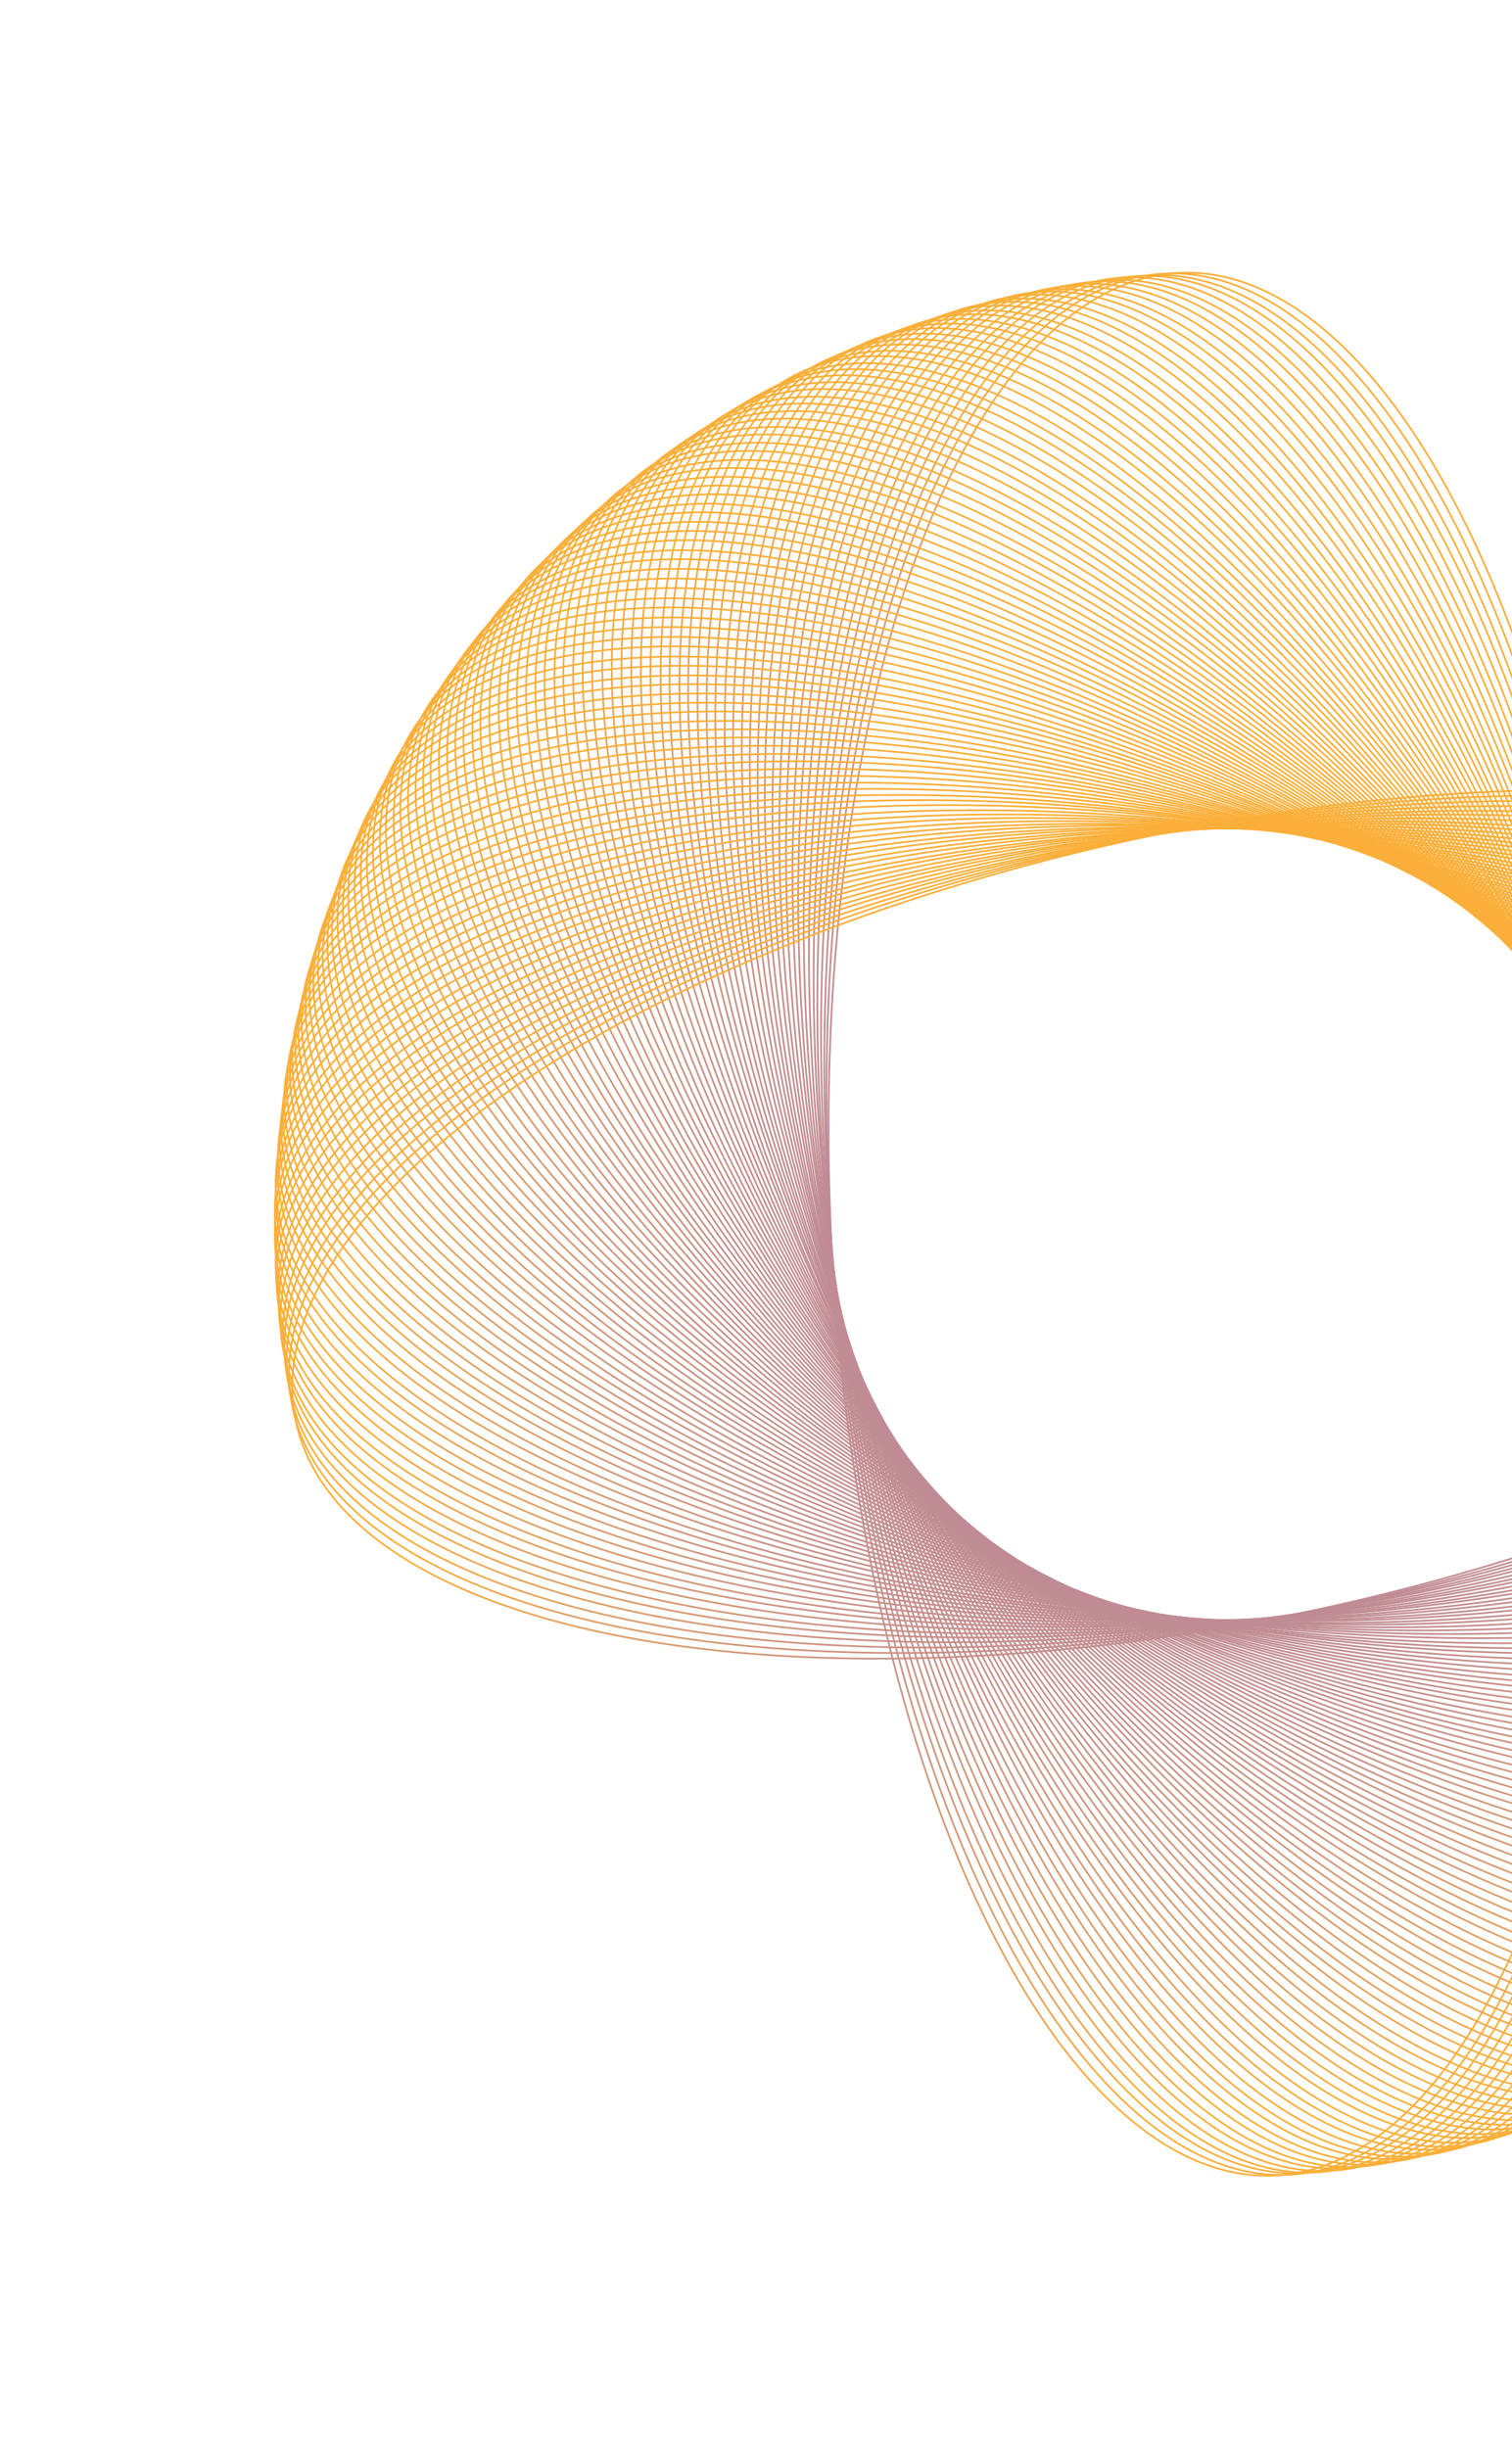 <svg width="283" height="458" viewBox="0 0 283 458" fill="none" xmlns="http://www.w3.org/2000/svg">
<ellipse rx="74.066" ry="178.166" transform="matrix(-0.999 0.051 0.051 0.999 229.624 229.041)" stroke="url(#paint0_linear_71_137)" stroke-width="0.33" stroke-linecap="round"/>
<ellipse rx="74.066" ry="178.166" transform="matrix(-0.998 0.069 0.069 0.998 229.625 229.041)" stroke="url(#paint1_linear_71_137)" stroke-width="0.33" stroke-linecap="round"/>
<ellipse rx="74.066" ry="178.166" transform="matrix(-0.996 0.086 0.086 0.996 229.624 229.042)" stroke="url(#paint2_linear_71_137)" stroke-width="0.33" stroke-linecap="round"/>
<ellipse rx="74.066" ry="178.166" transform="matrix(-0.995 0.103 0.103 0.995 229.624 229.042)" stroke="url(#paint3_linear_71_137)" stroke-width="0.33" stroke-linecap="round"/>
<ellipse rx="74.066" ry="178.166" transform="matrix(-0.993 0.121 0.121 0.993 229.624 229.041)" stroke="url(#paint4_linear_71_137)" stroke-width="0.33" stroke-linecap="round"/>
<ellipse rx="74.066" ry="178.166" transform="matrix(-0.99 0.138 0.138 0.99 229.624 229.042)" stroke="url(#paint5_linear_71_137)" stroke-width="0.33" stroke-linecap="round"/>
<ellipse rx="74.066" ry="178.166" transform="matrix(-0.988 0.155 0.155 0.988 229.624 229.041)" stroke="url(#paint6_linear_71_137)" stroke-width="0.33" stroke-linecap="round"/>
<ellipse rx="74.066" ry="178.166" transform="matrix(-0.985 0.173 0.173 0.985 229.624 229.041)" stroke="url(#paint7_linear_71_137)" stroke-width="0.33" stroke-linecap="round"/>
<ellipse rx="74.066" ry="178.166" transform="matrix(-0.982 0.19 0.19 0.982 229.624 229.042)" stroke="url(#paint8_linear_71_137)" stroke-width="0.33" stroke-linecap="round"/>
<ellipse rx="74.066" ry="178.166" transform="matrix(-0.978 0.207 0.207 0.978 229.624 229.041)" stroke="url(#paint9_linear_71_137)" stroke-width="0.33" stroke-linecap="round"/>
<ellipse rx="74.066" ry="178.166" transform="matrix(-0.975 0.224 0.224 0.975 229.625 229.042)" stroke="url(#paint10_linear_71_137)" stroke-width="0.33" stroke-linecap="round"/>
<ellipse rx="74.066" ry="178.166" transform="matrix(-0.971 0.241 0.241 0.971 229.624 229.042)" stroke="url(#paint11_linear_71_137)" stroke-width="0.33" stroke-linecap="round"/>
<ellipse rx="74.066" ry="178.166" transform="matrix(-0.966 0.258 0.258 0.966 229.624 229.041)" stroke="url(#paint12_linear_71_137)" stroke-width="0.33" stroke-linecap="round"/>
<ellipse rx="74.066" ry="178.166" transform="matrix(-0.962 0.275 0.275 0.962 229.624 229.042)" stroke="url(#paint13_linear_71_137)" stroke-width="0.33" stroke-linecap="round"/>
<ellipse rx="74.066" ry="178.166" transform="matrix(-0.957 0.291 0.291 0.957 229.624 229.041)" stroke="url(#paint14_linear_71_137)" stroke-width="0.33" stroke-linecap="round"/>
<ellipse rx="74.066" ry="178.166" transform="matrix(-0.951 0.308 0.308 0.951 229.624 229.042)" stroke="url(#paint15_linear_71_137)" stroke-width="0.33" stroke-linecap="round"/>
<ellipse rx="74.066" ry="178.166" transform="matrix(-0.946 0.324 0.324 0.946 229.624 229.042)" stroke="url(#paint16_linear_71_137)" stroke-width="0.33" stroke-linecap="round"/>
<ellipse rx="74.066" ry="178.166" transform="matrix(-0.94 0.341 0.341 0.94 229.624 229.041)" stroke="url(#paint17_linear_71_137)" stroke-width="0.33" stroke-linecap="round"/>
<ellipse rx="74.066" ry="178.166" transform="matrix(-0.934 0.357 0.357 0.934 229.624 229.042)" stroke="url(#paint18_linear_71_137)" stroke-width="0.33" stroke-linecap="round"/>
<ellipse rx="74.066" ry="178.166" transform="matrix(-0.928 0.374 0.374 0.928 229.624 229.041)" stroke="url(#paint19_linear_71_137)" stroke-width="0.33" stroke-linecap="round"/>
<ellipse rx="74.066" ry="178.166" transform="matrix(-0.921 0.39 0.39 0.921 229.624 229.042)" stroke="url(#paint20_linear_71_137)" stroke-width="0.33" stroke-linecap="round"/>
<ellipse rx="74.066" ry="178.166" transform="matrix(-0.914 0.406 0.406 0.914 229.624 229.042)" stroke="url(#paint21_linear_71_137)" stroke-width="0.33" stroke-linecap="round"/>
<ellipse rx="74.066" ry="178.166" transform="matrix(-0.907 0.422 0.422 0.907 229.624 229.042)" stroke="url(#paint22_linear_71_137)" stroke-width="0.33" stroke-linecap="round"/>
<ellipse rx="74.066" ry="178.166" transform="matrix(-0.899 0.437 0.437 0.899 229.624 229.042)" stroke="url(#paint23_linear_71_137)" stroke-width="0.33" stroke-linecap="round"/>
<ellipse rx="74.066" ry="178.166" transform="matrix(-0.892 0.453 0.453 0.892 229.624 229.041)" stroke="url(#paint24_linear_71_137)" stroke-width="0.33" stroke-linecap="round"/>
<ellipse rx="74.066" ry="178.166" transform="matrix(-0.883 0.468 0.468 0.883 229.624 229.042)" stroke="url(#paint25_linear_71_137)" stroke-width="0.33" stroke-linecap="round"/>
<ellipse rx="74.066" ry="178.166" transform="matrix(-0.875 0.484 0.484 0.875 229.625 229.042)" stroke="url(#paint26_linear_71_137)" stroke-width="0.33" stroke-linecap="round"/>
<ellipse rx="74.066" ry="178.166" transform="matrix(-0.867 0.499 0.499 0.867 229.624 229.042)" stroke="url(#paint27_linear_71_137)" stroke-width="0.33" stroke-linecap="round"/>
<ellipse rx="74.066" ry="178.166" transform="matrix(-0.858 0.514 0.514 0.858 229.624 229.042)" stroke="url(#paint28_linear_71_137)" stroke-width="0.33" stroke-linecap="round"/>
<ellipse rx="74.066" ry="178.166" transform="matrix(-0.849 0.529 0.529 0.849 229.624 229.042)" stroke="url(#paint29_linear_71_137)" stroke-width="0.33" stroke-linecap="round"/>
<ellipse rx="74.066" ry="178.166" transform="matrix(-0.839 0.544 0.544 0.839 229.624 229.041)" stroke="url(#paint30_linear_71_137)" stroke-width="0.33" stroke-linecap="round"/>
<ellipse rx="74.066" ry="178.166" transform="matrix(-0.83 0.558 0.558 0.83 229.624 229.041)" stroke="url(#paint31_linear_71_137)" stroke-width="0.33" stroke-linecap="round"/>
<ellipse rx="74.066" ry="178.166" transform="matrix(-0.82 0.573 0.573 0.82 229.624 229.042)" stroke="url(#paint32_linear_71_137)" stroke-width="0.33" stroke-linecap="round"/>
<ellipse rx="74.066" ry="178.166" transform="matrix(-0.81 0.587 0.587 0.81 229.624 229.041)" stroke="url(#paint33_linear_71_137)" stroke-width="0.33" stroke-linecap="round"/>
<ellipse rx="74.066" ry="178.166" transform="matrix(-0.799 0.601 0.601 0.799 229.624 229.042)" stroke="url(#paint34_linear_71_137)" stroke-width="0.33" stroke-linecap="round"/>
<ellipse rx="74.066" ry="178.166" transform="matrix(-0.789 0.615 0.615 0.789 229.624 229.041)" stroke="url(#paint35_linear_71_137)" stroke-width="0.33" stroke-linecap="round"/>
<ellipse rx="74.066" ry="178.166" transform="matrix(-0.778 0.628 0.628 0.778 229.624 229.042)" stroke="url(#paint36_linear_71_137)" stroke-width="0.33" stroke-linecap="round"/>
<ellipse rx="74.066" ry="178.166" transform="matrix(-0.767 0.642 0.642 0.767 229.624 229.042)" stroke="url(#paint37_linear_71_137)" stroke-width="0.33" stroke-linecap="round"/>
<ellipse rx="74.066" ry="178.166" transform="matrix(-0.755 0.655 0.655 0.755 229.624 229.042)" stroke="url(#paint38_linear_71_137)" stroke-width="0.33" stroke-linecap="round"/>
<ellipse rx="74.066" ry="178.166" transform="matrix(-0.744 0.668 0.668 0.744 229.624 229.042)" stroke="url(#paint39_linear_71_137)" stroke-width="0.33" stroke-linecap="round"/>
<ellipse rx="74.066" ry="178.166" transform="matrix(-0.732 0.681 0.681 0.732 229.624 229.042)" stroke="url(#paint40_linear_71_137)" stroke-width="0.33" stroke-linecap="round"/>
<ellipse rx="74.066" ry="178.166" transform="matrix(-0.72 0.694 0.694 0.72 229.624 229.042)" stroke="url(#paint41_linear_71_137)" stroke-width="0.33" stroke-linecap="round"/>
<ellipse rx="74.066" ry="178.166" transform="matrix(-0.708 0.706 0.706 0.708 229.624 229.041)" stroke="url(#paint42_linear_71_137)" stroke-width="0.33" stroke-linecap="round"/>
<ellipse rx="74.066" ry="178.166" transform="matrix(-0.695 0.719 0.719 0.695 229.624 229.042)" stroke="url(#paint43_linear_71_137)" stroke-width="0.33" stroke-linecap="round"/>
<ellipse rx="74.066" ry="178.166" transform="matrix(-0.683 0.731 0.731 0.683 229.624 229.042)" stroke="url(#paint44_linear_71_137)" stroke-width="0.33" stroke-linecap="round"/>
<ellipse rx="74.066" ry="178.166" transform="matrix(-0.67 0.742 0.742 0.67 229.624 229.042)" stroke="url(#paint45_linear_71_137)" stroke-width="0.33" stroke-linecap="round"/>
<ellipse rx="74.066" ry="178.166" transform="matrix(-0.657 0.754 0.754 0.657 229.624 229.041)" stroke="url(#paint46_linear_71_137)" stroke-width="0.33" stroke-linecap="round"/>
<ellipse rx="74.066" ry="178.166" transform="matrix(-0.644 0.765 0.765 0.644 229.624 229.042)" stroke="url(#paint47_linear_71_137)" stroke-width="0.33" stroke-linecap="round"/>
<ellipse rx="74.066" ry="178.166" transform="matrix(-0.63 0.776 0.776 0.63 229.624 229.042)" stroke="url(#paint48_linear_71_137)" stroke-width="0.33" stroke-linecap="round"/>
<ellipse rx="74.066" ry="178.166" transform="matrix(-0.617 0.787 0.787 0.617 229.624 229.041)" stroke="url(#paint49_linear_71_137)" stroke-width="0.33" stroke-linecap="round"/>
<ellipse rx="74.066" ry="178.166" transform="matrix(-0.603 0.798 0.798 0.603 229.624 229.042)" stroke="url(#paint50_linear_71_137)" stroke-width="0.33" stroke-linecap="round"/>
<ellipse rx="74.066" ry="178.166" transform="matrix(-0.589 0.808 0.808 0.589 229.625 229.042)" stroke="url(#paint51_linear_71_137)" stroke-width="0.33" stroke-linecap="round"/>
<ellipse rx="74.066" ry="178.166" transform="matrix(-0.575 0.818 0.818 0.575 229.624 229.041)" stroke="url(#paint52_linear_71_137)" stroke-width="0.33" stroke-linecap="round"/>
<ellipse rx="74.066" ry="178.166" transform="matrix(-0.56 0.828 0.828 0.56 229.624 229.041)" stroke="url(#paint53_linear_71_137)" stroke-width="0.33" stroke-linecap="round"/>
<ellipse rx="74.066" ry="178.166" transform="matrix(-0.546 0.838 0.838 0.546 229.624 229.041)" stroke="url(#paint54_linear_71_137)" stroke-width="0.33" stroke-linecap="round"/>
<ellipse rx="74.066" ry="178.166" transform="matrix(-0.531 0.847 0.847 0.531 229.624 229.042)" stroke="url(#paint55_linear_71_137)" stroke-width="0.33" stroke-linecap="round"/>
<ellipse rx="74.066" ry="178.166" transform="matrix(-0.516 0.857 0.857 0.516 229.625 229.041)" stroke="url(#paint56_linear_71_137)" stroke-width="0.33" stroke-linecap="round"/>
<ellipse rx="74.066" ry="178.166" transform="matrix(-0.501 0.865 0.865 0.501 229.624 229.042)" stroke="url(#paint57_linear_71_137)" stroke-width="0.33" stroke-linecap="round"/>
<ellipse rx="74.066" ry="178.166" transform="matrix(-0.486 0.874 0.874 0.486 229.624 229.041)" stroke="url(#paint58_linear_71_137)" stroke-width="0.33" stroke-linecap="round"/>
<ellipse rx="74.066" ry="178.166" transform="matrix(-0.47 0.882 0.882 0.47 229.624 229.041)" stroke="url(#paint59_linear_71_137)" stroke-width="0.33" stroke-linecap="round"/>
<ellipse rx="74.066" ry="178.166" transform="matrix(-0.455 0.89 0.89 0.455 229.625 229.041)" stroke="url(#paint60_linear_71_137)" stroke-width="0.33" stroke-linecap="round"/>
<ellipse rx="74.066" ry="178.166" transform="matrix(-0.439 0.898 0.898 0.439 229.624 229.041)" stroke="url(#paint61_linear_71_137)" stroke-width="0.33" stroke-linecap="round"/>
<ellipse rx="74.066" ry="178.166" transform="matrix(-0.424 0.906 0.906 0.424 229.624 229.041)" stroke="url(#paint62_linear_71_137)" stroke-width="0.33" stroke-linecap="round"/>
<ellipse rx="74.066" ry="178.166" transform="matrix(-0.408 0.913 0.913 0.408 229.625 229.041)" stroke="url(#paint63_linear_71_137)" stroke-width="0.33" stroke-linecap="round"/>
<ellipse rx="74.066" ry="178.166" transform="matrix(-0.392 0.92 0.92 0.392 229.624 229.041)" stroke="url(#paint64_linear_71_137)" stroke-width="0.33" stroke-linecap="round"/>
<ellipse rx="74.066" ry="178.166" transform="matrix(-0.376 0.927 0.927 0.376 229.624 229.042)" stroke="url(#paint65_linear_71_137)" stroke-width="0.33" stroke-linecap="round"/>
<ellipse rx="74.066" ry="178.166" transform="matrix(-0.359 0.933 0.933 0.359 229.624 229.041)" stroke="url(#paint66_linear_71_137)" stroke-width="0.33" stroke-linecap="round"/>
<ellipse rx="74.066" ry="178.166" transform="matrix(-0.343 0.939 0.939 0.343 229.624 229.041)" stroke="url(#paint67_linear_71_137)" stroke-width="0.33" stroke-linecap="round"/>
<ellipse rx="74.066" ry="178.166" transform="matrix(-0.327 0.945 0.945 0.327 229.624 229.042)" stroke="url(#paint68_linear_71_137)" stroke-width="0.33" stroke-linecap="round"/>
<ellipse rx="74.066" ry="178.166" transform="matrix(-0.31 0.951 0.951 0.31 229.624 229.042)" stroke="url(#paint69_linear_71_137)" stroke-width="0.33" stroke-linecap="round"/>
<ellipse rx="74.066" ry="178.166" transform="matrix(-0.293 0.956 0.956 0.293 229.624 229.042)" stroke="url(#paint70_linear_71_137)" stroke-width="0.33" stroke-linecap="round"/>
<ellipse rx="74.066" ry="178.166" transform="matrix(-0.277 0.961 0.961 0.277 229.624 229.042)" stroke="url(#paint71_linear_71_137)" stroke-width="0.33" stroke-linecap="round"/>
<ellipse rx="74.066" ry="178.166" transform="matrix(-0.26 0.966 0.966 0.26 229.624 229.042)" stroke="url(#paint72_linear_71_137)" stroke-width="0.33" stroke-linecap="round"/>
<ellipse rx="74.066" ry="178.166" transform="matrix(-0.243 0.97 0.97 0.243 229.624 229.041)" stroke="url(#paint73_linear_71_137)" stroke-width="0.33" stroke-linecap="round"/>
<ellipse rx="74.066" ry="178.166" transform="matrix(-0.226 0.974 0.974 0.226 229.624 229.042)" stroke="url(#paint74_linear_71_137)" stroke-width="0.33" stroke-linecap="round"/>
<ellipse rx="74.066" ry="178.166" transform="matrix(-0.209 0.978 0.978 0.209 229.624 229.042)" stroke="url(#paint75_linear_71_137)" stroke-width="0.33" stroke-linecap="round"/>
<ellipse rx="74.066" ry="178.166" transform="matrix(-0.192 0.981 0.981 0.192 229.624 229.042)" stroke="url(#paint76_linear_71_137)" stroke-width="0.33" stroke-linecap="round"/>
<ellipse rx="74.066" ry="178.166" transform="matrix(-0.175 0.985 0.985 0.175 229.625 229.041)" stroke="url(#paint77_linear_71_137)" stroke-width="0.33" stroke-linecap="round"/>
<ellipse rx="74.066" ry="178.166" transform="matrix(-0.158 0.988 0.988 0.158 229.625 229.041)" stroke="url(#paint78_linear_71_137)" stroke-width="0.33" stroke-linecap="round"/>
<ellipse rx="74.066" ry="178.166" transform="matrix(-0.14 0.99 0.99 0.14 229.624 229.042)" stroke="url(#paint79_linear_71_137)" stroke-width="0.33" stroke-linecap="round"/>
<ellipse rx="74.066" ry="178.166" transform="matrix(-0.123 0.992 0.992 0.123 229.624 229.042)" stroke="url(#paint80_linear_71_137)" stroke-width="0.33" stroke-linecap="round"/>
<ellipse rx="74.066" ry="178.166" transform="matrix(-0.106 0.994 0.994 0.106 229.624 229.041)" stroke="url(#paint81_linear_71_137)" stroke-width="0.33" stroke-linecap="round"/>
<ellipse rx="74.066" ry="178.166" transform="matrix(-0.088 0.996 0.996 0.088 229.624 229.041)" stroke="url(#paint82_linear_71_137)" stroke-width="0.33" stroke-linecap="round"/>
<ellipse rx="74.066" ry="178.166" transform="matrix(-0.071 0.997 0.997 0.071 229.625 229.041)" stroke="url(#paint83_linear_71_137)" stroke-width="0.33" stroke-linecap="round"/>
<ellipse rx="74.066" ry="178.166" transform="matrix(-0.053 0.999 0.999 0.053 229.624 229.042)" stroke="url(#paint84_linear_71_137)" stroke-width="0.33" stroke-linecap="round"/>
<ellipse rx="74.066" ry="178.166" transform="matrix(-0.036 0.999 0.999 0.036 229.624 229.042)" stroke="url(#paint85_linear_71_137)" stroke-width="0.33" stroke-linecap="round"/>
<ellipse rx="74.066" ry="178.166" transform="matrix(-0.019 1 1 0.019 229.624 229.042)" stroke="url(#paint86_linear_71_137)" stroke-width="0.33" stroke-linecap="round"/>
<ellipse rx="74.066" ry="178.166" transform="matrix(-0.001 1 1 0.001 229.624 229.042)" stroke="url(#paint87_linear_71_137)" stroke-width="0.33" stroke-linecap="round"/>
<ellipse rx="74.066" ry="178.166" transform="matrix(0.016 1 1 -0.016 229.624 229.042)" stroke="url(#paint88_linear_71_137)" stroke-width="0.33" stroke-linecap="round"/>
<ellipse rx="74.066" ry="178.166" transform="matrix(0.034 0.999 0.999 -0.034 229.624 229.041)" stroke="url(#paint89_linear_71_137)" stroke-width="0.33" stroke-linecap="round"/>
<ellipse rx="74.066" ry="178.166" transform="matrix(0.051 0.999 0.999 -0.051 229.624 229.042)" stroke="url(#paint90_linear_71_137)" stroke-width="0.33" stroke-linecap="round"/>
<ellipse rx="74.066" ry="178.166" transform="matrix(0.069 0.998 0.998 -0.069 229.625 229.041)" stroke="url(#paint91_linear_71_137)" stroke-width="0.33" stroke-linecap="round"/>
<ellipse rx="74.066" ry="178.166" transform="matrix(0.086 0.996 0.996 -0.086 229.624 229.042)" stroke="url(#paint92_linear_71_137)" stroke-width="0.33" stroke-linecap="round"/>
<ellipse rx="74.066" ry="178.166" transform="matrix(0.103 0.995 0.995 -0.103 229.624 229.041)" stroke="url(#paint93_linear_71_137)" stroke-width="0.33" stroke-linecap="round"/>
<ellipse rx="74.066" ry="178.166" transform="matrix(0.121 0.993 0.993 -0.121 229.624 229.042)" stroke="url(#paint94_linear_71_137)" stroke-width="0.33" stroke-linecap="round"/>
<ellipse rx="74.066" ry="178.166" transform="matrix(0.138 0.99 0.99 -0.138 229.624 229.041)" stroke="url(#paint95_linear_71_137)" stroke-width="0.33" stroke-linecap="round"/>
<ellipse rx="74.066" ry="178.166" transform="matrix(0.155 0.988 0.988 -0.155 229.624 229.042)" stroke="url(#paint96_linear_71_137)" stroke-width="0.33" stroke-linecap="round"/>
<ellipse rx="74.066" ry="178.166" transform="matrix(0.173 0.985 0.985 -0.173 229.624 229.042)" stroke="url(#paint97_linear_71_137)" stroke-width="0.33" stroke-linecap="round"/>
<ellipse rx="74.066" ry="178.166" transform="matrix(0.19 0.982 0.982 -0.19 229.624 229.042)" stroke="url(#paint98_linear_71_137)" stroke-width="0.33" stroke-linecap="round"/>
<ellipse rx="74.066" ry="178.166" transform="matrix(0.207 0.978 0.978 -0.207 229.624 229.042)" stroke="url(#paint99_linear_71_137)" stroke-width="0.33" stroke-linecap="round"/>
<defs>
<linearGradient id="paint0_linear_71_137" x1="30.849" y1="178.535" x2="118.951" y2="178.535" gradientUnits="userSpaceOnUse">
<stop stop-color="#FAAF3A"/>
<stop offset="1" stop-color="#8366F4"/>
</linearGradient>
<linearGradient id="paint1_linear_71_137" x1="30.849" y1="178.535" x2="118.951" y2="178.535" gradientUnits="userSpaceOnUse">
<stop stop-color="#FAAF3A"/>
<stop offset="1" stop-color="#8366F4"/>
</linearGradient>
<linearGradient id="paint2_linear_71_137" x1="30.849" y1="178.535" x2="118.951" y2="178.535" gradientUnits="userSpaceOnUse">
<stop stop-color="#FAAF3A"/>
<stop offset="1" stop-color="#8366F4"/>
</linearGradient>
<linearGradient id="paint3_linear_71_137" x1="30.849" y1="178.535" x2="118.951" y2="178.535" gradientUnits="userSpaceOnUse">
<stop stop-color="#FAAF3A"/>
<stop offset="1" stop-color="#8366F4"/>
</linearGradient>
<linearGradient id="paint4_linear_71_137" x1="30.849" y1="178.535" x2="118.951" y2="178.535" gradientUnits="userSpaceOnUse">
<stop stop-color="#FAAF3A"/>
<stop offset="1" stop-color="#8366F4"/>
</linearGradient>
<linearGradient id="paint5_linear_71_137" x1="30.849" y1="178.535" x2="118.951" y2="178.535" gradientUnits="userSpaceOnUse">
<stop stop-color="#FAAF3A"/>
<stop offset="1" stop-color="#8366F4"/>
</linearGradient>
<linearGradient id="paint6_linear_71_137" x1="30.849" y1="178.535" x2="118.951" y2="178.535" gradientUnits="userSpaceOnUse">
<stop stop-color="#FAAF3A"/>
<stop offset="1" stop-color="#8366F4"/>
</linearGradient>
<linearGradient id="paint7_linear_71_137" x1="30.849" y1="178.535" x2="118.951" y2="178.535" gradientUnits="userSpaceOnUse">
<stop stop-color="#FAAF3A"/>
<stop offset="1" stop-color="#8366F4"/>
</linearGradient>
<linearGradient id="paint8_linear_71_137" x1="30.849" y1="178.535" x2="118.951" y2="178.535" gradientUnits="userSpaceOnUse">
<stop stop-color="#FAAF3A"/>
<stop offset="1" stop-color="#8366F4"/>
</linearGradient>
<linearGradient id="paint9_linear_71_137" x1="30.849" y1="178.535" x2="118.951" y2="178.535" gradientUnits="userSpaceOnUse">
<stop stop-color="#FAAF3A"/>
<stop offset="1" stop-color="#8366F4"/>
</linearGradient>
<linearGradient id="paint10_linear_71_137" x1="30.849" y1="178.535" x2="118.951" y2="178.535" gradientUnits="userSpaceOnUse">
<stop stop-color="#FAAF3A"/>
<stop offset="1" stop-color="#8366F4"/>
</linearGradient>
<linearGradient id="paint11_linear_71_137" x1="30.849" y1="178.535" x2="118.951" y2="178.535" gradientUnits="userSpaceOnUse">
<stop stop-color="#FAAF3A"/>
<stop offset="1" stop-color="#8366F4"/>
</linearGradient>
<linearGradient id="paint12_linear_71_137" x1="30.849" y1="178.535" x2="118.951" y2="178.535" gradientUnits="userSpaceOnUse">
<stop stop-color="#FAAF3A"/>
<stop offset="1" stop-color="#8366F4"/>
</linearGradient>
<linearGradient id="paint13_linear_71_137" x1="30.849" y1="178.535" x2="118.951" y2="178.535" gradientUnits="userSpaceOnUse">
<stop stop-color="#FAAF3A"/>
<stop offset="1" stop-color="#8366F4"/>
</linearGradient>
<linearGradient id="paint14_linear_71_137" x1="30.849" y1="178.535" x2="118.951" y2="178.535" gradientUnits="userSpaceOnUse">
<stop stop-color="#FAAF3A"/>
<stop offset="1" stop-color="#8366F4"/>
</linearGradient>
<linearGradient id="paint15_linear_71_137" x1="30.849" y1="178.535" x2="118.951" y2="178.535" gradientUnits="userSpaceOnUse">
<stop stop-color="#FAAF3A"/>
<stop offset="1" stop-color="#8366F4"/>
</linearGradient>
<linearGradient id="paint16_linear_71_137" x1="30.849" y1="178.535" x2="118.951" y2="178.535" gradientUnits="userSpaceOnUse">
<stop stop-color="#FAAF3A"/>
<stop offset="1" stop-color="#8366F4"/>
</linearGradient>
<linearGradient id="paint17_linear_71_137" x1="30.849" y1="178.535" x2="118.951" y2="178.535" gradientUnits="userSpaceOnUse">
<stop stop-color="#FAAF3A"/>
<stop offset="1" stop-color="#8366F4"/>
</linearGradient>
<linearGradient id="paint18_linear_71_137" x1="30.849" y1="178.535" x2="118.951" y2="178.535" gradientUnits="userSpaceOnUse">
<stop stop-color="#FAAF3A"/>
<stop offset="1" stop-color="#8366F4"/>
</linearGradient>
<linearGradient id="paint19_linear_71_137" x1="30.849" y1="178.535" x2="118.951" y2="178.535" gradientUnits="userSpaceOnUse">
<stop stop-color="#FAAF3A"/>
<stop offset="1" stop-color="#8366F4"/>
</linearGradient>
<linearGradient id="paint20_linear_71_137" x1="30.849" y1="178.535" x2="118.951" y2="178.535" gradientUnits="userSpaceOnUse">
<stop stop-color="#FAAF3A"/>
<stop offset="1" stop-color="#8366F4"/>
</linearGradient>
<linearGradient id="paint21_linear_71_137" x1="30.849" y1="178.535" x2="118.951" y2="178.535" gradientUnits="userSpaceOnUse">
<stop stop-color="#FAAF3A"/>
<stop offset="1" stop-color="#8366F4"/>
</linearGradient>
<linearGradient id="paint22_linear_71_137" x1="30.849" y1="178.535" x2="118.951" y2="178.535" gradientUnits="userSpaceOnUse">
<stop stop-color="#FAAF3A"/>
<stop offset="1" stop-color="#8366F4"/>
</linearGradient>
<linearGradient id="paint23_linear_71_137" x1="30.849" y1="178.535" x2="118.951" y2="178.535" gradientUnits="userSpaceOnUse">
<stop stop-color="#FAAF3A"/>
<stop offset="1" stop-color="#8366F4"/>
</linearGradient>
<linearGradient id="paint24_linear_71_137" x1="30.849" y1="178.535" x2="118.951" y2="178.535" gradientUnits="userSpaceOnUse">
<stop stop-color="#FAAF3A"/>
<stop offset="1" stop-color="#8366F4"/>
</linearGradient>
<linearGradient id="paint25_linear_71_137" x1="30.849" y1="178.535" x2="118.951" y2="178.535" gradientUnits="userSpaceOnUse">
<stop stop-color="#FAAF3A"/>
<stop offset="1" stop-color="#8366F4"/>
</linearGradient>
<linearGradient id="paint26_linear_71_137" x1="30.849" y1="178.535" x2="118.951" y2="178.535" gradientUnits="userSpaceOnUse">
<stop stop-color="#FAAF3A"/>
<stop offset="1" stop-color="#8366F4"/>
</linearGradient>
<linearGradient id="paint27_linear_71_137" x1="30.849" y1="178.535" x2="118.951" y2="178.535" gradientUnits="userSpaceOnUse">
<stop stop-color="#FAAF3A"/>
<stop offset="1" stop-color="#8366F4"/>
</linearGradient>
<linearGradient id="paint28_linear_71_137" x1="30.849" y1="178.535" x2="118.951" y2="178.535" gradientUnits="userSpaceOnUse">
<stop stop-color="#FAAF3A"/>
<stop offset="1" stop-color="#8366F4"/>
</linearGradient>
<linearGradient id="paint29_linear_71_137" x1="30.849" y1="178.535" x2="118.951" y2="178.535" gradientUnits="userSpaceOnUse">
<stop stop-color="#FAAF3A"/>
<stop offset="1" stop-color="#8366F4"/>
</linearGradient>
<linearGradient id="paint30_linear_71_137" x1="30.849" y1="178.535" x2="118.951" y2="178.535" gradientUnits="userSpaceOnUse">
<stop stop-color="#FAAF3A"/>
<stop offset="1" stop-color="#8366F4"/>
</linearGradient>
<linearGradient id="paint31_linear_71_137" x1="30.849" y1="178.535" x2="118.951" y2="178.535" gradientUnits="userSpaceOnUse">
<stop stop-color="#FAAF3A"/>
<stop offset="1" stop-color="#8366F4"/>
</linearGradient>
<linearGradient id="paint32_linear_71_137" x1="30.849" y1="178.535" x2="118.951" y2="178.535" gradientUnits="userSpaceOnUse">
<stop stop-color="#FAAF3A"/>
<stop offset="1" stop-color="#8366F4"/>
</linearGradient>
<linearGradient id="paint33_linear_71_137" x1="30.849" y1="178.535" x2="118.951" y2="178.535" gradientUnits="userSpaceOnUse">
<stop stop-color="#FAAF3A"/>
<stop offset="1" stop-color="#8366F4"/>
</linearGradient>
<linearGradient id="paint34_linear_71_137" x1="30.849" y1="178.535" x2="118.951" y2="178.535" gradientUnits="userSpaceOnUse">
<stop stop-color="#FAAF3A"/>
<stop offset="1" stop-color="#8366F4"/>
</linearGradient>
<linearGradient id="paint35_linear_71_137" x1="30.849" y1="178.535" x2="118.951" y2="178.535" gradientUnits="userSpaceOnUse">
<stop stop-color="#FAAF3A"/>
<stop offset="1" stop-color="#8366F4"/>
</linearGradient>
<linearGradient id="paint36_linear_71_137" x1="30.849" y1="178.535" x2="118.951" y2="178.535" gradientUnits="userSpaceOnUse">
<stop stop-color="#FAAF3A"/>
<stop offset="1" stop-color="#8366F4"/>
</linearGradient>
<linearGradient id="paint37_linear_71_137" x1="30.849" y1="178.535" x2="118.951" y2="178.535" gradientUnits="userSpaceOnUse">
<stop stop-color="#FAAF3A"/>
<stop offset="1" stop-color="#8366F4"/>
</linearGradient>
<linearGradient id="paint38_linear_71_137" x1="30.849" y1="178.535" x2="118.951" y2="178.535" gradientUnits="userSpaceOnUse">
<stop stop-color="#FAAF3A"/>
<stop offset="1" stop-color="#8366F4"/>
</linearGradient>
<linearGradient id="paint39_linear_71_137" x1="30.849" y1="178.535" x2="118.951" y2="178.535" gradientUnits="userSpaceOnUse">
<stop stop-color="#FAAF3A"/>
<stop offset="1" stop-color="#8366F4"/>
</linearGradient>
<linearGradient id="paint40_linear_71_137" x1="30.849" y1="178.535" x2="118.951" y2="178.535" gradientUnits="userSpaceOnUse">
<stop stop-color="#FAAF3A"/>
<stop offset="1" stop-color="#8366F4"/>
</linearGradient>
<linearGradient id="paint41_linear_71_137" x1="30.849" y1="178.535" x2="118.951" y2="178.535" gradientUnits="userSpaceOnUse">
<stop stop-color="#FAAF3A"/>
<stop offset="1" stop-color="#8366F4"/>
</linearGradient>
<linearGradient id="paint42_linear_71_137" x1="30.849" y1="178.535" x2="118.951" y2="178.535" gradientUnits="userSpaceOnUse">
<stop stop-color="#FAAF3A"/>
<stop offset="1" stop-color="#8366F4"/>
</linearGradient>
<linearGradient id="paint43_linear_71_137" x1="30.849" y1="178.535" x2="118.951" y2="178.535" gradientUnits="userSpaceOnUse">
<stop stop-color="#FAAF3A"/>
<stop offset="1" stop-color="#8366F4"/>
</linearGradient>
<linearGradient id="paint44_linear_71_137" x1="30.849" y1="178.535" x2="118.951" y2="178.535" gradientUnits="userSpaceOnUse">
<stop stop-color="#FAAF3A"/>
<stop offset="1" stop-color="#8366F4"/>
</linearGradient>
<linearGradient id="paint45_linear_71_137" x1="30.849" y1="178.535" x2="118.951" y2="178.535" gradientUnits="userSpaceOnUse">
<stop stop-color="#FAAF3A"/>
<stop offset="1" stop-color="#8366F4"/>
</linearGradient>
<linearGradient id="paint46_linear_71_137" x1="30.849" y1="178.535" x2="118.951" y2="178.535" gradientUnits="userSpaceOnUse">
<stop stop-color="#FAAF3A"/>
<stop offset="1" stop-color="#8366F4"/>
</linearGradient>
<linearGradient id="paint47_linear_71_137" x1="30.849" y1="178.535" x2="118.951" y2="178.535" gradientUnits="userSpaceOnUse">
<stop stop-color="#FAAF3A"/>
<stop offset="1" stop-color="#8366F4"/>
</linearGradient>
<linearGradient id="paint48_linear_71_137" x1="30.849" y1="178.535" x2="118.951" y2="178.535" gradientUnits="userSpaceOnUse">
<stop stop-color="#FAAF3A"/>
<stop offset="1" stop-color="#8366F4"/>
</linearGradient>
<linearGradient id="paint49_linear_71_137" x1="30.849" y1="178.535" x2="118.951" y2="178.535" gradientUnits="userSpaceOnUse">
<stop stop-color="#FAAF3A"/>
<stop offset="1" stop-color="#8366F4"/>
</linearGradient>
<linearGradient id="paint50_linear_71_137" x1="30.849" y1="178.535" x2="118.951" y2="178.535" gradientUnits="userSpaceOnUse">
<stop stop-color="#FAAF3A"/>
<stop offset="1" stop-color="#8366F4"/>
</linearGradient>
<linearGradient id="paint51_linear_71_137" x1="30.849" y1="178.535" x2="118.951" y2="178.535" gradientUnits="userSpaceOnUse">
<stop stop-color="#FAAF3A"/>
<stop offset="1" stop-color="#8366F4"/>
</linearGradient>
<linearGradient id="paint52_linear_71_137" x1="30.849" y1="178.535" x2="118.951" y2="178.535" gradientUnits="userSpaceOnUse">
<stop stop-color="#FAAF3A"/>
<stop offset="1" stop-color="#8366F4"/>
</linearGradient>
<linearGradient id="paint53_linear_71_137" x1="30.849" y1="178.535" x2="118.951" y2="178.535" gradientUnits="userSpaceOnUse">
<stop stop-color="#FAAF3A"/>
<stop offset="1" stop-color="#8366F4"/>
</linearGradient>
<linearGradient id="paint54_linear_71_137" x1="30.849" y1="178.535" x2="118.951" y2="178.535" gradientUnits="userSpaceOnUse">
<stop stop-color="#FAAF3A"/>
<stop offset="1" stop-color="#8366F4"/>
</linearGradient>
<linearGradient id="paint55_linear_71_137" x1="30.849" y1="178.535" x2="118.951" y2="178.535" gradientUnits="userSpaceOnUse">
<stop stop-color="#FAAF3A"/>
<stop offset="1" stop-color="#8366F4"/>
</linearGradient>
<linearGradient id="paint56_linear_71_137" x1="30.849" y1="178.535" x2="118.951" y2="178.535" gradientUnits="userSpaceOnUse">
<stop stop-color="#FAAF3A"/>
<stop offset="1" stop-color="#8366F4"/>
</linearGradient>
<linearGradient id="paint57_linear_71_137" x1="30.849" y1="178.535" x2="118.951" y2="178.535" gradientUnits="userSpaceOnUse">
<stop stop-color="#FAAF3A"/>
<stop offset="1" stop-color="#8366F4"/>
</linearGradient>
<linearGradient id="paint58_linear_71_137" x1="30.849" y1="178.535" x2="118.951" y2="178.535" gradientUnits="userSpaceOnUse">
<stop stop-color="#FAAF3A"/>
<stop offset="1" stop-color="#8366F4"/>
</linearGradient>
<linearGradient id="paint59_linear_71_137" x1="30.849" y1="178.535" x2="118.951" y2="178.535" gradientUnits="userSpaceOnUse">
<stop stop-color="#FAAF3A"/>
<stop offset="1" stop-color="#8366F4"/>
</linearGradient>
<linearGradient id="paint60_linear_71_137" x1="30.849" y1="178.535" x2="118.951" y2="178.535" gradientUnits="userSpaceOnUse">
<stop stop-color="#FAAF3A"/>
<stop offset="1" stop-color="#8366F4"/>
</linearGradient>
<linearGradient id="paint61_linear_71_137" x1="30.849" y1="178.535" x2="118.951" y2="178.535" gradientUnits="userSpaceOnUse">
<stop stop-color="#FAAF3A"/>
<stop offset="1" stop-color="#8366F4"/>
</linearGradient>
<linearGradient id="paint62_linear_71_137" x1="30.849" y1="178.535" x2="118.951" y2="178.535" gradientUnits="userSpaceOnUse">
<stop stop-color="#FAAF3A"/>
<stop offset="1" stop-color="#8366F4"/>
</linearGradient>
<linearGradient id="paint63_linear_71_137" x1="30.849" y1="178.535" x2="118.951" y2="178.535" gradientUnits="userSpaceOnUse">
<stop stop-color="#FAAF3A"/>
<stop offset="1" stop-color="#8366F4"/>
</linearGradient>
<linearGradient id="paint64_linear_71_137" x1="30.849" y1="178.535" x2="118.951" y2="178.535" gradientUnits="userSpaceOnUse">
<stop stop-color="#FAAF3A"/>
<stop offset="1" stop-color="#8366F4"/>
</linearGradient>
<linearGradient id="paint65_linear_71_137" x1="30.849" y1="178.535" x2="118.951" y2="178.535" gradientUnits="userSpaceOnUse">
<stop stop-color="#FAAF3A"/>
<stop offset="1" stop-color="#8366F4"/>
</linearGradient>
<linearGradient id="paint66_linear_71_137" x1="30.849" y1="178.535" x2="118.951" y2="178.535" gradientUnits="userSpaceOnUse">
<stop stop-color="#FAAF3A"/>
<stop offset="1" stop-color="#8366F4"/>
</linearGradient>
<linearGradient id="paint67_linear_71_137" x1="30.849" y1="178.535" x2="118.951" y2="178.535" gradientUnits="userSpaceOnUse">
<stop stop-color="#FAAF3A"/>
<stop offset="1" stop-color="#8366F4"/>
</linearGradient>
<linearGradient id="paint68_linear_71_137" x1="30.849" y1="178.535" x2="118.951" y2="178.535" gradientUnits="userSpaceOnUse">
<stop stop-color="#FAAF3A"/>
<stop offset="1" stop-color="#8366F4"/>
</linearGradient>
<linearGradient id="paint69_linear_71_137" x1="30.849" y1="178.535" x2="118.951" y2="178.535" gradientUnits="userSpaceOnUse">
<stop stop-color="#FAAF3A"/>
<stop offset="1" stop-color="#8366F4"/>
</linearGradient>
<linearGradient id="paint70_linear_71_137" x1="30.849" y1="178.535" x2="118.951" y2="178.535" gradientUnits="userSpaceOnUse">
<stop stop-color="#FAAF3A"/>
<stop offset="1" stop-color="#8366F4"/>
</linearGradient>
<linearGradient id="paint71_linear_71_137" x1="30.849" y1="178.535" x2="118.951" y2="178.535" gradientUnits="userSpaceOnUse">
<stop stop-color="#FAAF3A"/>
<stop offset="1" stop-color="#8366F4"/>
</linearGradient>
<linearGradient id="paint72_linear_71_137" x1="30.849" y1="178.535" x2="118.951" y2="178.535" gradientUnits="userSpaceOnUse">
<stop stop-color="#FAAF3A"/>
<stop offset="1" stop-color="#8366F4"/>
</linearGradient>
<linearGradient id="paint73_linear_71_137" x1="30.849" y1="178.535" x2="118.951" y2="178.535" gradientUnits="userSpaceOnUse">
<stop stop-color="#FAAF3A"/>
<stop offset="1" stop-color="#8366F4"/>
</linearGradient>
<linearGradient id="paint74_linear_71_137" x1="30.849" y1="178.535" x2="118.951" y2="178.535" gradientUnits="userSpaceOnUse">
<stop stop-color="#FAAF3A"/>
<stop offset="1" stop-color="#8366F4"/>
</linearGradient>
<linearGradient id="paint75_linear_71_137" x1="30.849" y1="178.535" x2="118.951" y2="178.535" gradientUnits="userSpaceOnUse">
<stop stop-color="#FAAF3A"/>
<stop offset="1" stop-color="#8366F4"/>
</linearGradient>
<linearGradient id="paint76_linear_71_137" x1="30.849" y1="178.535" x2="118.951" y2="178.535" gradientUnits="userSpaceOnUse">
<stop stop-color="#FAAF3A"/>
<stop offset="1" stop-color="#8366F4"/>
</linearGradient>
<linearGradient id="paint77_linear_71_137" x1="30.849" y1="178.535" x2="118.951" y2="178.535" gradientUnits="userSpaceOnUse">
<stop stop-color="#FAAF3A"/>
<stop offset="1" stop-color="#8366F4"/>
</linearGradient>
<linearGradient id="paint78_linear_71_137" x1="30.849" y1="178.535" x2="118.951" y2="178.535" gradientUnits="userSpaceOnUse">
<stop stop-color="#FAAF3A"/>
<stop offset="1" stop-color="#8366F4"/>
</linearGradient>
<linearGradient id="paint79_linear_71_137" x1="30.849" y1="178.535" x2="118.951" y2="178.535" gradientUnits="userSpaceOnUse">
<stop stop-color="#FAAF3A"/>
<stop offset="1" stop-color="#8366F4"/>
</linearGradient>
<linearGradient id="paint80_linear_71_137" x1="30.849" y1="178.535" x2="118.951" y2="178.535" gradientUnits="userSpaceOnUse">
<stop stop-color="#FAAF3A"/>
<stop offset="1" stop-color="#8366F4"/>
</linearGradient>
<linearGradient id="paint81_linear_71_137" x1="30.849" y1="178.535" x2="118.951" y2="178.535" gradientUnits="userSpaceOnUse">
<stop stop-color="#FAAF3A"/>
<stop offset="1" stop-color="#8366F4"/>
</linearGradient>
<linearGradient id="paint82_linear_71_137" x1="30.849" y1="178.535" x2="118.951" y2="178.535" gradientUnits="userSpaceOnUse">
<stop stop-color="#FAAF3A"/>
<stop offset="1" stop-color="#8366F4"/>
</linearGradient>
<linearGradient id="paint83_linear_71_137" x1="30.849" y1="178.535" x2="118.951" y2="178.535" gradientUnits="userSpaceOnUse">
<stop stop-color="#FAAF3A"/>
<stop offset="1" stop-color="#8366F4"/>
</linearGradient>
<linearGradient id="paint84_linear_71_137" x1="30.849" y1="178.535" x2="118.951" y2="178.535" gradientUnits="userSpaceOnUse">
<stop stop-color="#FAAF3A"/>
<stop offset="1" stop-color="#8366F4"/>
</linearGradient>
<linearGradient id="paint85_linear_71_137" x1="30.849" y1="178.535" x2="118.951" y2="178.535" gradientUnits="userSpaceOnUse">
<stop stop-color="#FAAF3A"/>
<stop offset="1" stop-color="#8366F4"/>
</linearGradient>
<linearGradient id="paint86_linear_71_137" x1="30.849" y1="178.535" x2="118.951" y2="178.535" gradientUnits="userSpaceOnUse">
<stop stop-color="#FAAF3A"/>
<stop offset="1" stop-color="#8366F4"/>
</linearGradient>
<linearGradient id="paint87_linear_71_137" x1="30.849" y1="178.535" x2="118.951" y2="178.535" gradientUnits="userSpaceOnUse">
<stop stop-color="#FAAF3A"/>
<stop offset="1" stop-color="#8366F4"/>
</linearGradient>
<linearGradient id="paint88_linear_71_137" x1="30.849" y1="178.535" x2="118.951" y2="178.535" gradientUnits="userSpaceOnUse">
<stop stop-color="#FAAF3A"/>
<stop offset="1" stop-color="#8366F4"/>
</linearGradient>
<linearGradient id="paint89_linear_71_137" x1="30.849" y1="178.535" x2="118.951" y2="178.535" gradientUnits="userSpaceOnUse">
<stop stop-color="#FAAF3A"/>
<stop offset="1" stop-color="#8366F4"/>
</linearGradient>
<linearGradient id="paint90_linear_71_137" x1="30.849" y1="178.535" x2="118.951" y2="178.535" gradientUnits="userSpaceOnUse">
<stop stop-color="#FAAF3A"/>
<stop offset="1" stop-color="#8366F4"/>
</linearGradient>
<linearGradient id="paint91_linear_71_137" x1="30.849" y1="178.535" x2="118.951" y2="178.535" gradientUnits="userSpaceOnUse">
<stop stop-color="#FAAF3A"/>
<stop offset="1" stop-color="#8366F4"/>
</linearGradient>
<linearGradient id="paint92_linear_71_137" x1="30.849" y1="178.535" x2="118.951" y2="178.535" gradientUnits="userSpaceOnUse">
<stop stop-color="#FAAF3A"/>
<stop offset="1" stop-color="#8366F4"/>
</linearGradient>
<linearGradient id="paint93_linear_71_137" x1="30.849" y1="178.535" x2="118.951" y2="178.535" gradientUnits="userSpaceOnUse">
<stop stop-color="#FAAF3A"/>
<stop offset="1" stop-color="#8366F4"/>
</linearGradient>
<linearGradient id="paint94_linear_71_137" x1="30.849" y1="178.535" x2="118.951" y2="178.535" gradientUnits="userSpaceOnUse">
<stop stop-color="#FAAF3A"/>
<stop offset="1" stop-color="#8366F4"/>
</linearGradient>
<linearGradient id="paint95_linear_71_137" x1="30.849" y1="178.535" x2="118.951" y2="178.535" gradientUnits="userSpaceOnUse">
<stop stop-color="#FAAF3A"/>
<stop offset="1" stop-color="#8366F4"/>
</linearGradient>
<linearGradient id="paint96_linear_71_137" x1="30.849" y1="178.535" x2="118.951" y2="178.535" gradientUnits="userSpaceOnUse">
<stop stop-color="#FAAF3A"/>
<stop offset="1" stop-color="#8366F4"/>
</linearGradient>
<linearGradient id="paint97_linear_71_137" x1="30.849" y1="178.535" x2="118.951" y2="178.535" gradientUnits="userSpaceOnUse">
<stop stop-color="#FAAF3A"/>
<stop offset="1" stop-color="#8366F4"/>
</linearGradient>
<linearGradient id="paint98_linear_71_137" x1="30.849" y1="178.535" x2="118.951" y2="178.535" gradientUnits="userSpaceOnUse">
<stop stop-color="#FAAF3A"/>
<stop offset="1" stop-color="#8366F4"/>
</linearGradient>
<linearGradient id="paint99_linear_71_137" x1="30.849" y1="178.535" x2="118.951" y2="178.535" gradientUnits="userSpaceOnUse">
<stop stop-color="#FAAF3A"/>
<stop offset="1" stop-color="#8366F4"/>
</linearGradient>
</defs>
</svg>

